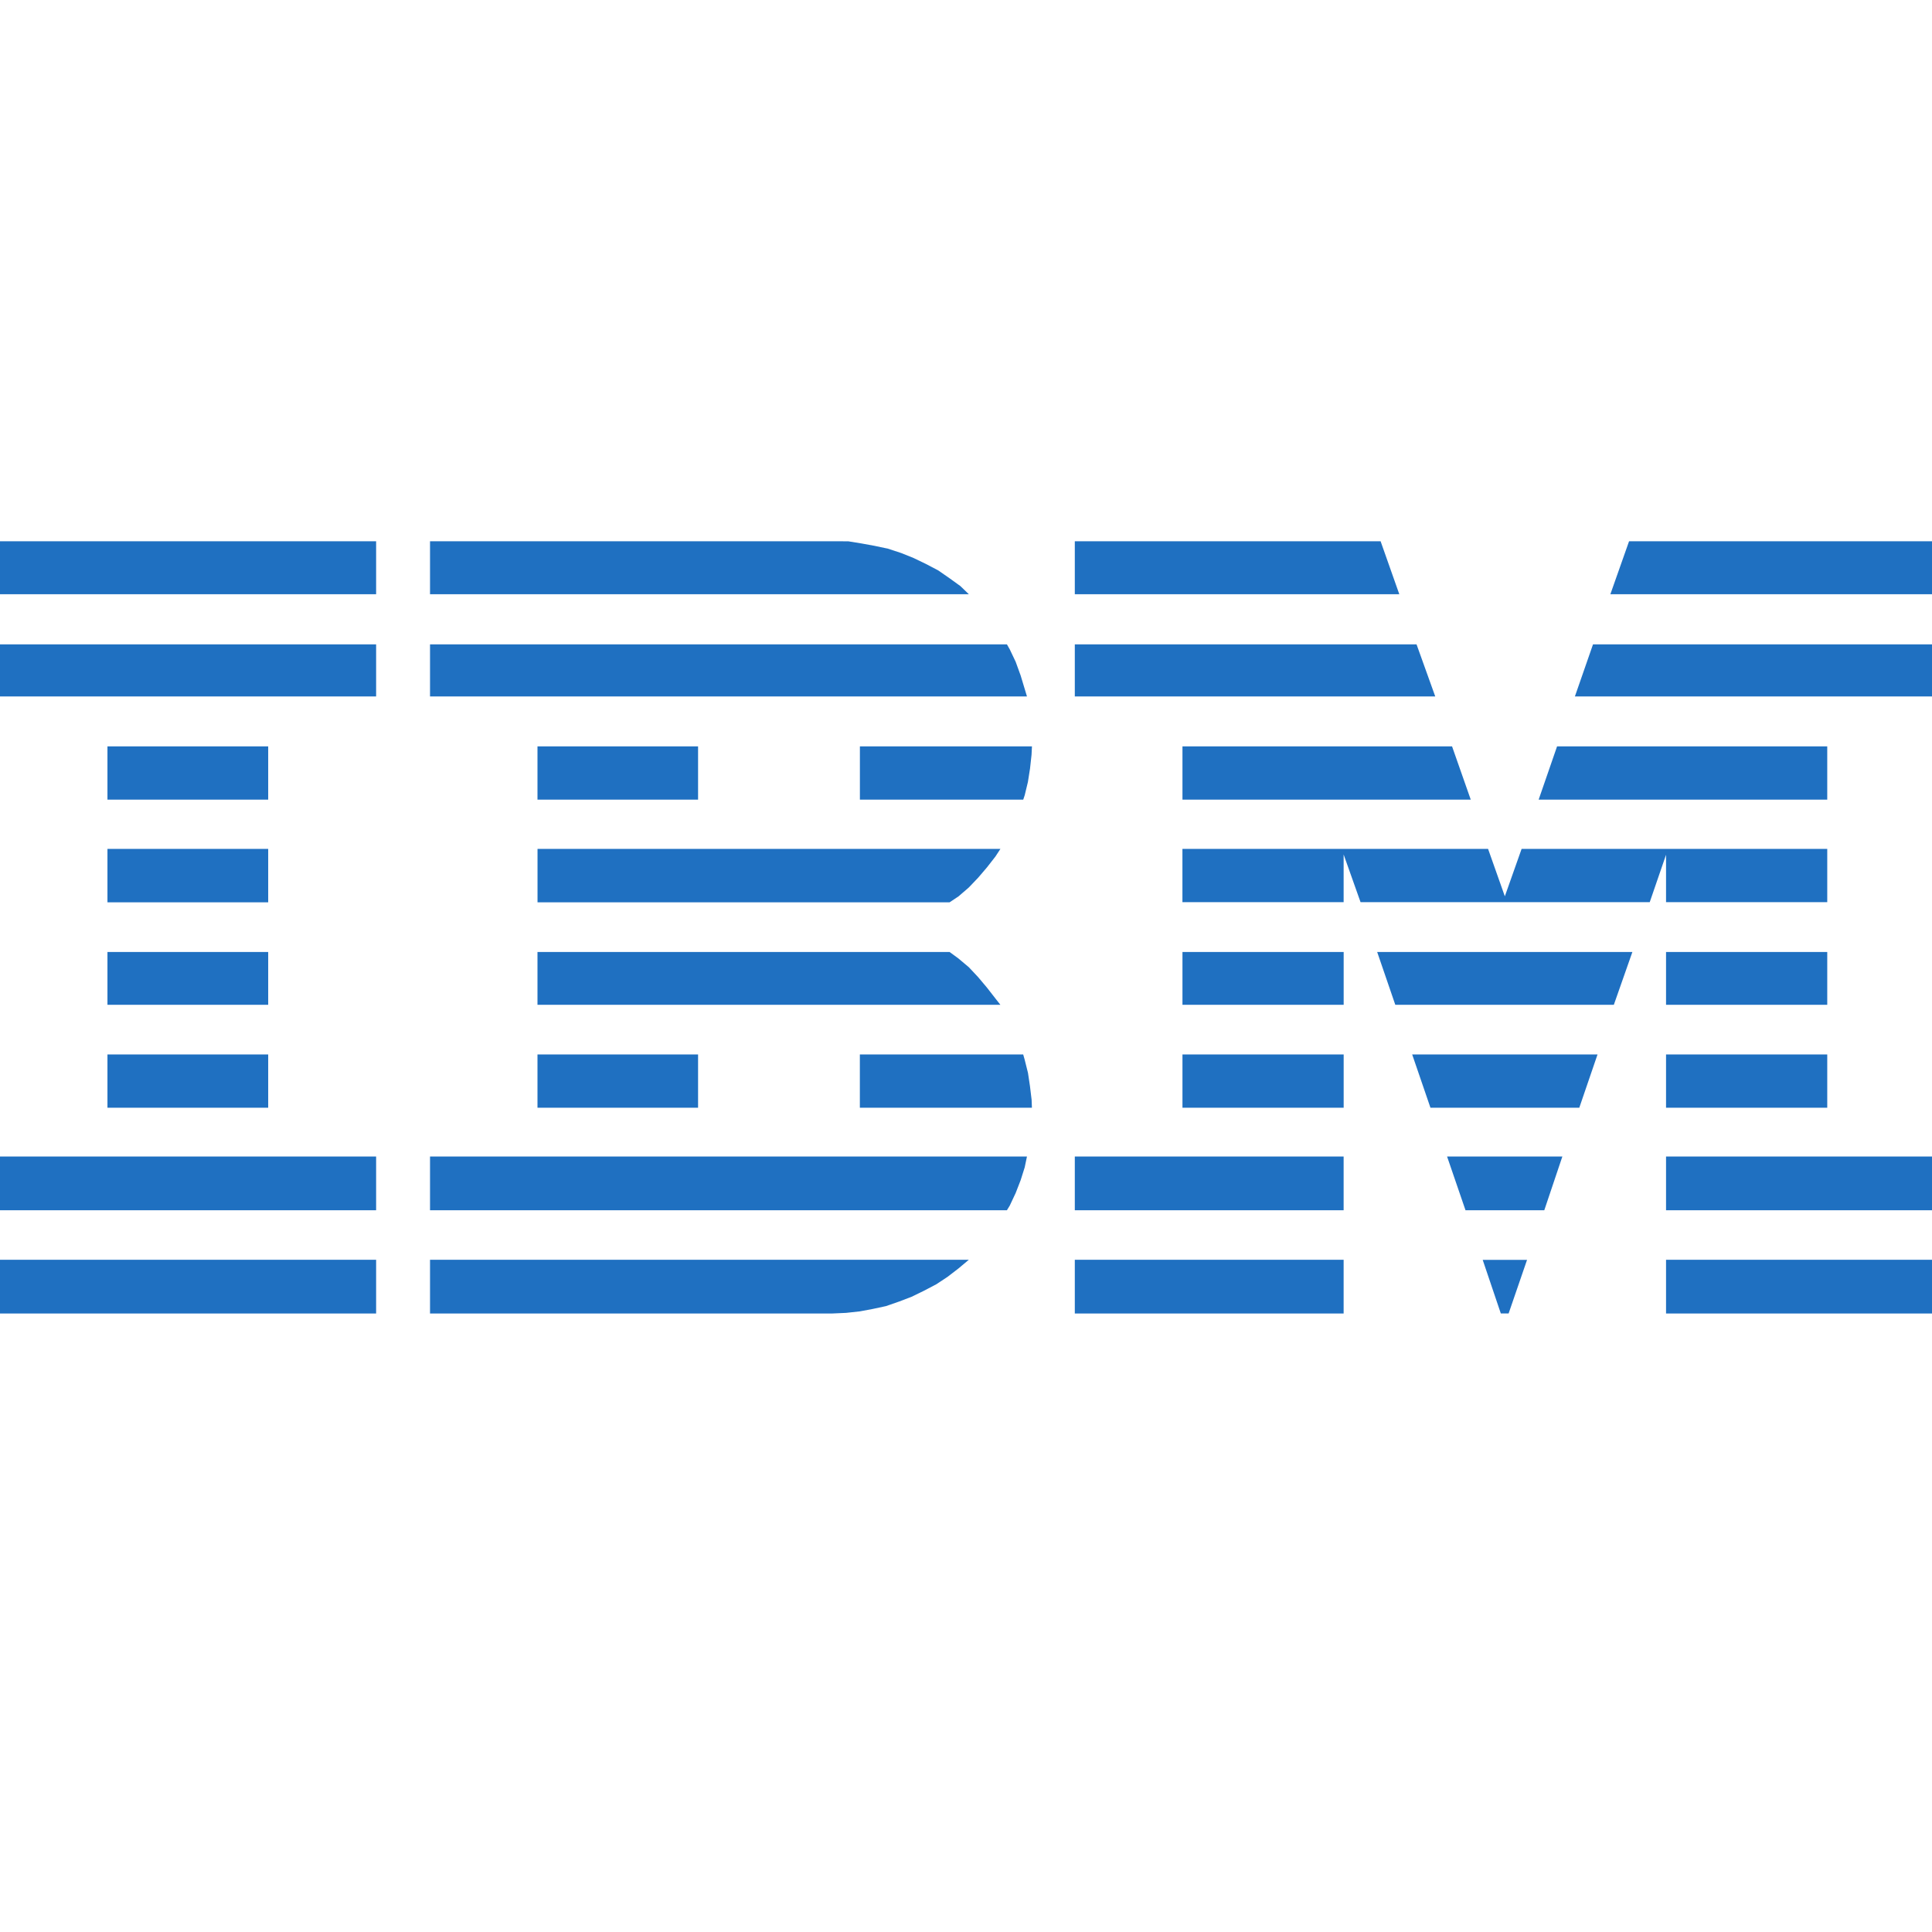 <svg xmlns="http://www.w3.org/2000/svg" xmlns:xlink="http://www.w3.org/1999/xlink" viewBox="0,0,256,256" width="22px" height="22px" fill-rule="nonzero"><g fill="#1f70c1" fill-rule="nonzero" stroke="none" stroke-width="1" stroke-linecap="butt" stroke-linejoin="miter" stroke-miterlimit="10" stroke-dasharray="" stroke-dashoffset="0" font-family="none" font-weight="none" font-size="none" text-anchor="none" style="mix-blend-mode: normal"><g transform="scale(5.12,5.12)"><path d="M0,14.008h9.734v1.371h-9.734zM21.59,14.008h-10.461v1.371h13.945l-0.219,-0.211l-0.281,-0.203l-0.293,-0.203l-0.32,-0.168l-0.316,-0.152l-0.32,-0.129l-0.344,-0.113l-0.348,-0.074l-0.34,-0.062l-0.34,-0.055zM27.816,14.008v1.371h8.398l-0.484,-1.371zM42.16,14.008l-0.484,1.371h8.324v-1.371zM0,16.676v1.348h9.734v-1.348zM2.781,19.316v1.379h4.16v-1.379zM2.781,21.969v1.383h4.16v-1.383zM26.059,16.676h-14.93v1.348h15.449l-0.164,-0.543l-0.129,-0.355l-0.152,-0.32zM13.91,19.316v1.379h4.156v-1.379zM26.707,19.316h-4.453v1.379h4.227l0.039,-0.117l0.082,-0.34l0.055,-0.348l0.039,-0.355zM25.891,21.969h-11.98v1.383h10.664l0.234,-0.156l0.266,-0.23l0.242,-0.254l0.227,-0.266l0.219,-0.281zM27.816,16.676v1.348h9.328l-0.484,-1.348zM50,16.676h-8.773l-0.469,1.348h9.242zM30.602,19.316v1.379h7.461l-0.484,-1.379zM47.289,19.316h-6.992l-0.477,1.379h7.469zM35.211,23.348h7.484l0.422,-1.227v1.227h4.172v-1.379h-7.91l-0.434,1.227l-0.434,-1.227h-7.91v1.379h4.172v-1.234zM0,32.602v1.391h9.734v-1.391zM0,29.93v1.391h9.734v-1.391zM2.781,24.637v1.367h4.16v-1.367zM2.781,27.289v1.379h4.16v-1.379zM24.574,24.637h-10.664v1.367h11.98l-0.129,-0.164l-0.219,-0.281l-0.227,-0.27l-0.242,-0.258l-0.27,-0.227zM13.91,27.289v1.379h4.156v-1.379zM26.48,27.289h-4.227v1.379h4.453l-0.008,-0.207l-0.043,-0.355l-0.051,-0.34l-0.086,-0.344zM26.578,29.93h-15.449v1.391h14.93l0.074,-0.121l0.152,-0.324l0.129,-0.332l0.105,-0.332zM25.074,32.602h-13.945v1.391h10.41l0.359,-0.016l0.355,-0.039l0.332,-0.062l0.344,-0.074l0.348,-0.121l0.316,-0.121l0.32,-0.156l0.32,-0.168l0.289,-0.191l0.285,-0.219zM30.602,24.637v1.367h4.172v-1.367zM41.766,26.004l0.48,-1.367h-6.605l0.469,1.367zM43.117,24.637v1.367h4.172v-1.367zM30.602,27.289v1.379h4.172v-1.379zM41.344,27.289h-4.797l0.473,1.379h3.852zM43.117,27.289v1.379h4.172v-1.379zM27.816,29.93v1.391h6.957v-1.391zM40.434,29.93h-2.984l0.477,1.391h2.039zM43.117,29.93v1.391h6.883v-1.391zM27.816,32.602v1.391h6.957v-1.391zM43.117,32.602v1.391h6.883v-1.391zM39.043,33.992l0.477,-1.387h-1.148l0.469,1.387z"></path></g></g></svg>